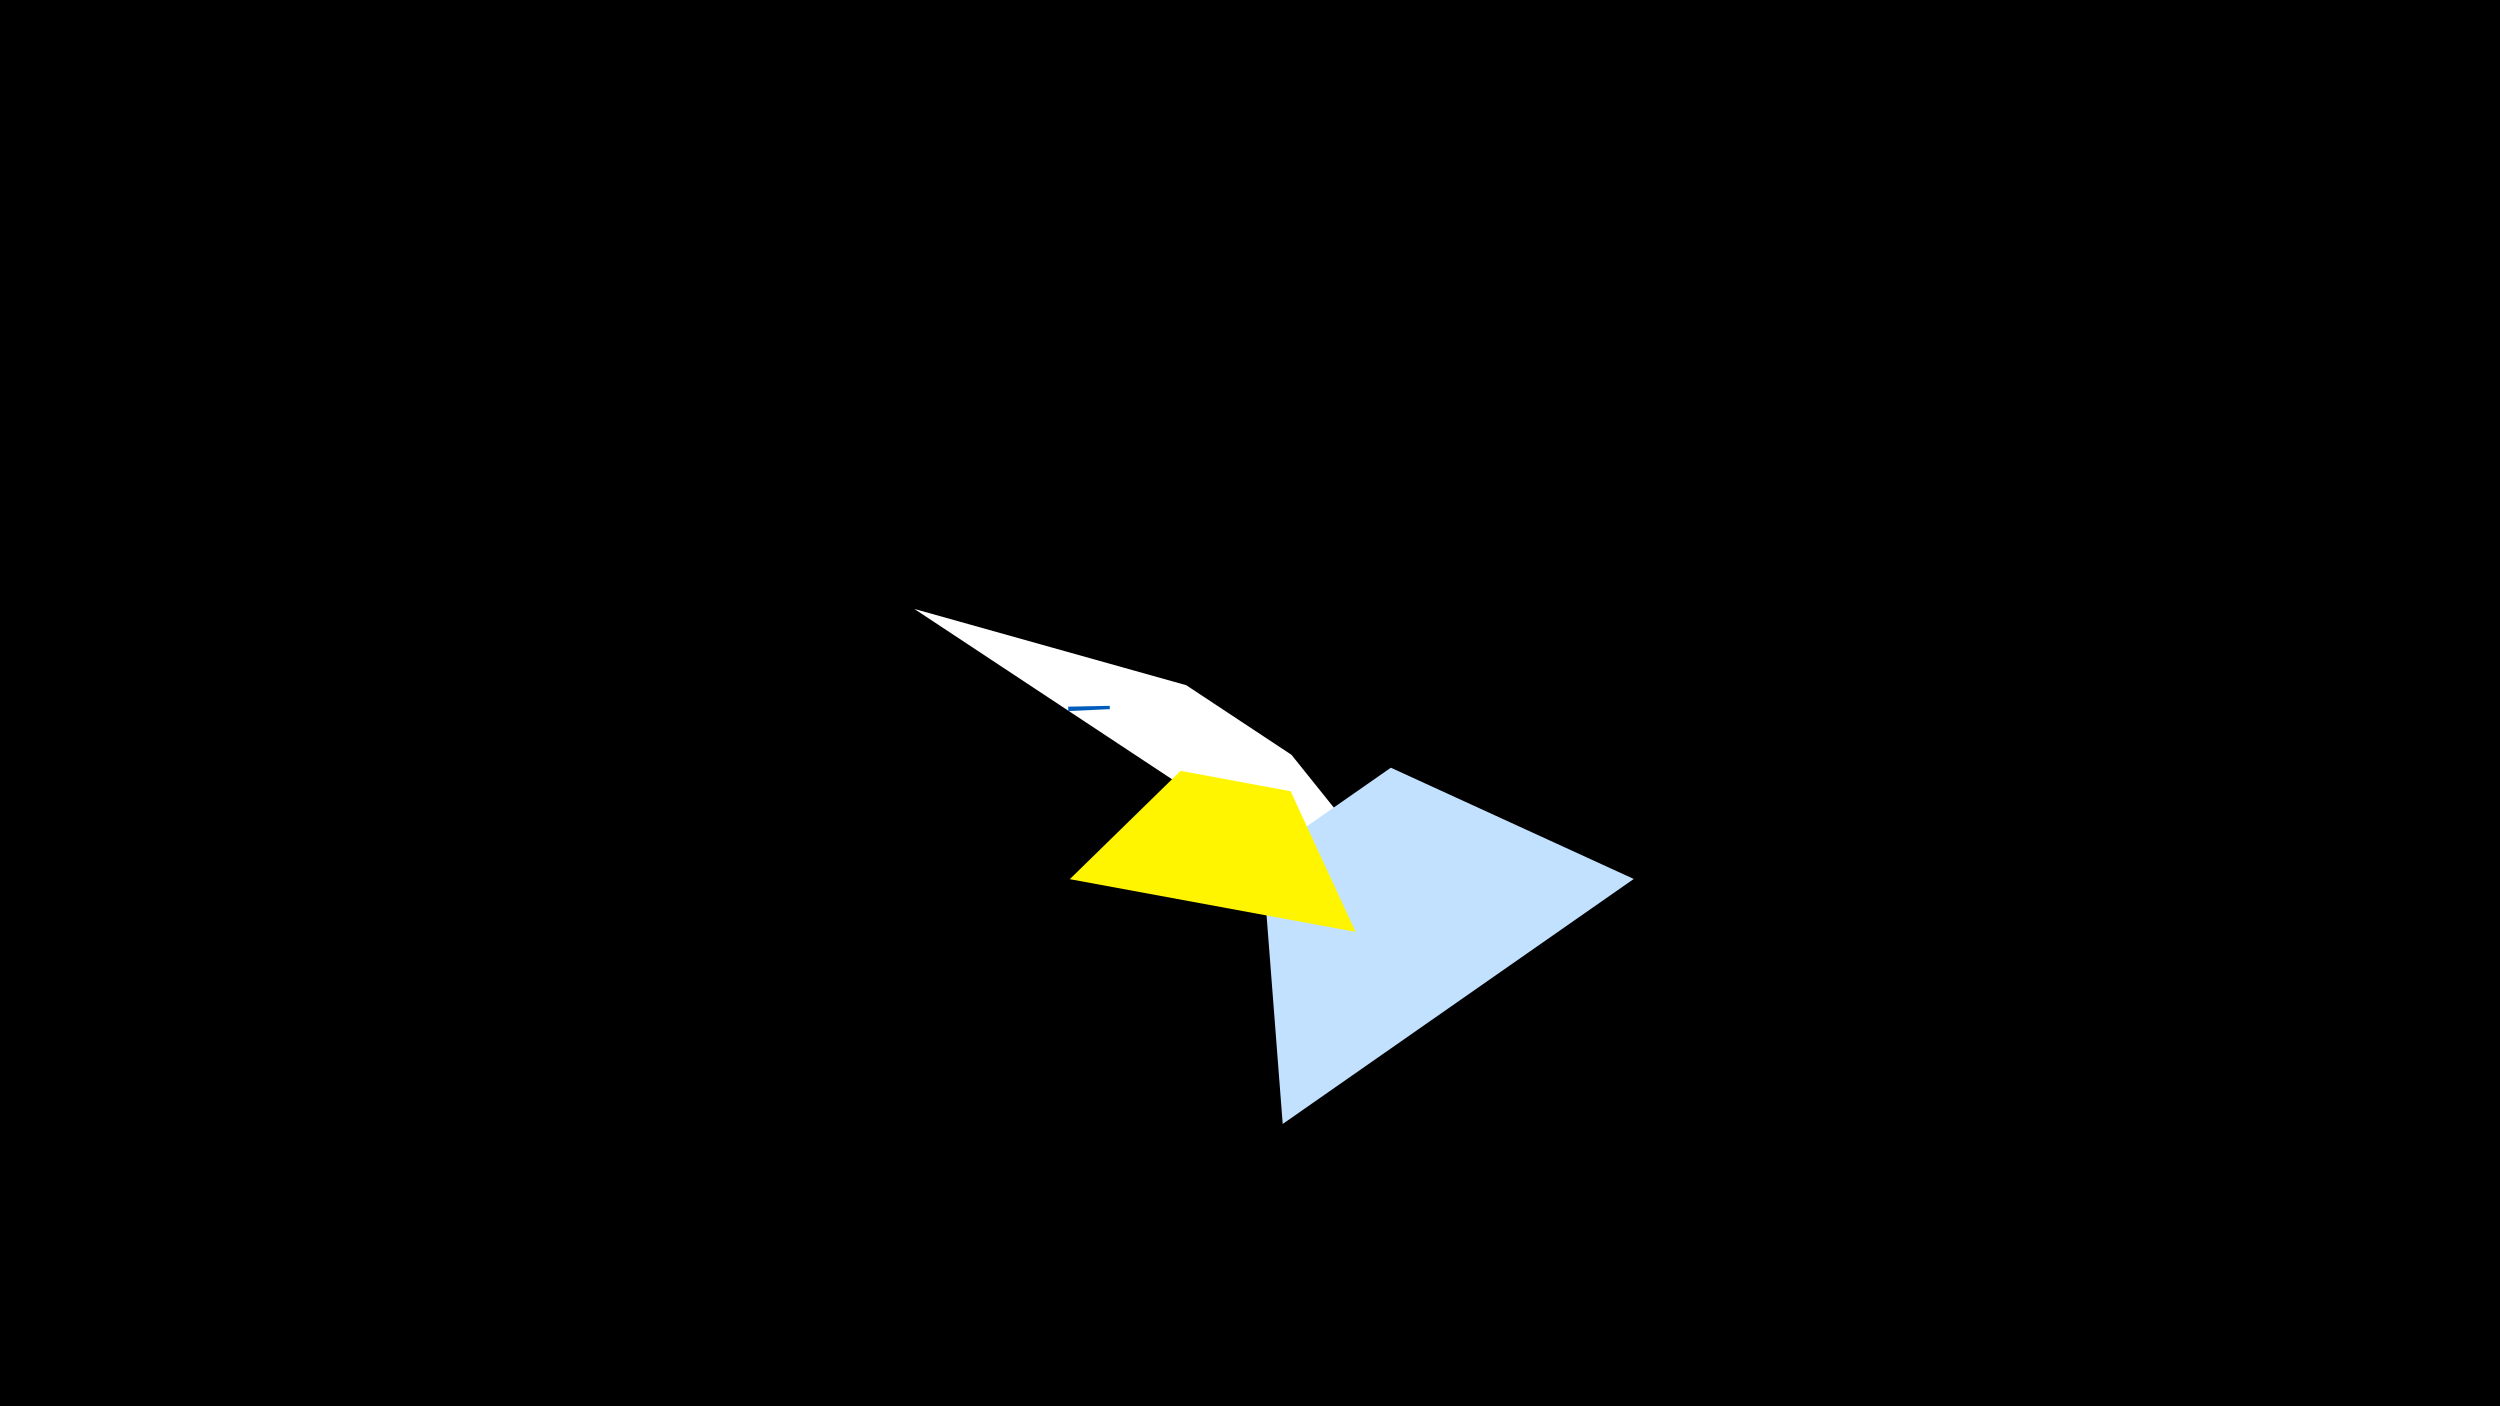 <svg width="1200" height="675" viewBox="-500 -500 1200 675" xmlns="http://www.w3.org/2000/svg"><title>19859</title><path d="M-500-500h1200v675h-1200z" fill="#000"/><path d="M204.7-32l-265.8-175.7 130.5 36.6 50.5 33.4z" fill="#fff"/><path d="M284.2-78.1l-168.5 117.6-9.9-127.9 61.8-43.1z" fill="#c2e1ff"/><path d="M13.5-78l137.2 25.3-31.2-67.5-52.8-9.8z" fill="#fff500"/><path d="M12.7-160.8l0.1 2.1 19.9-0.9 0-1.6z" fill="#005bbb"/></svg>